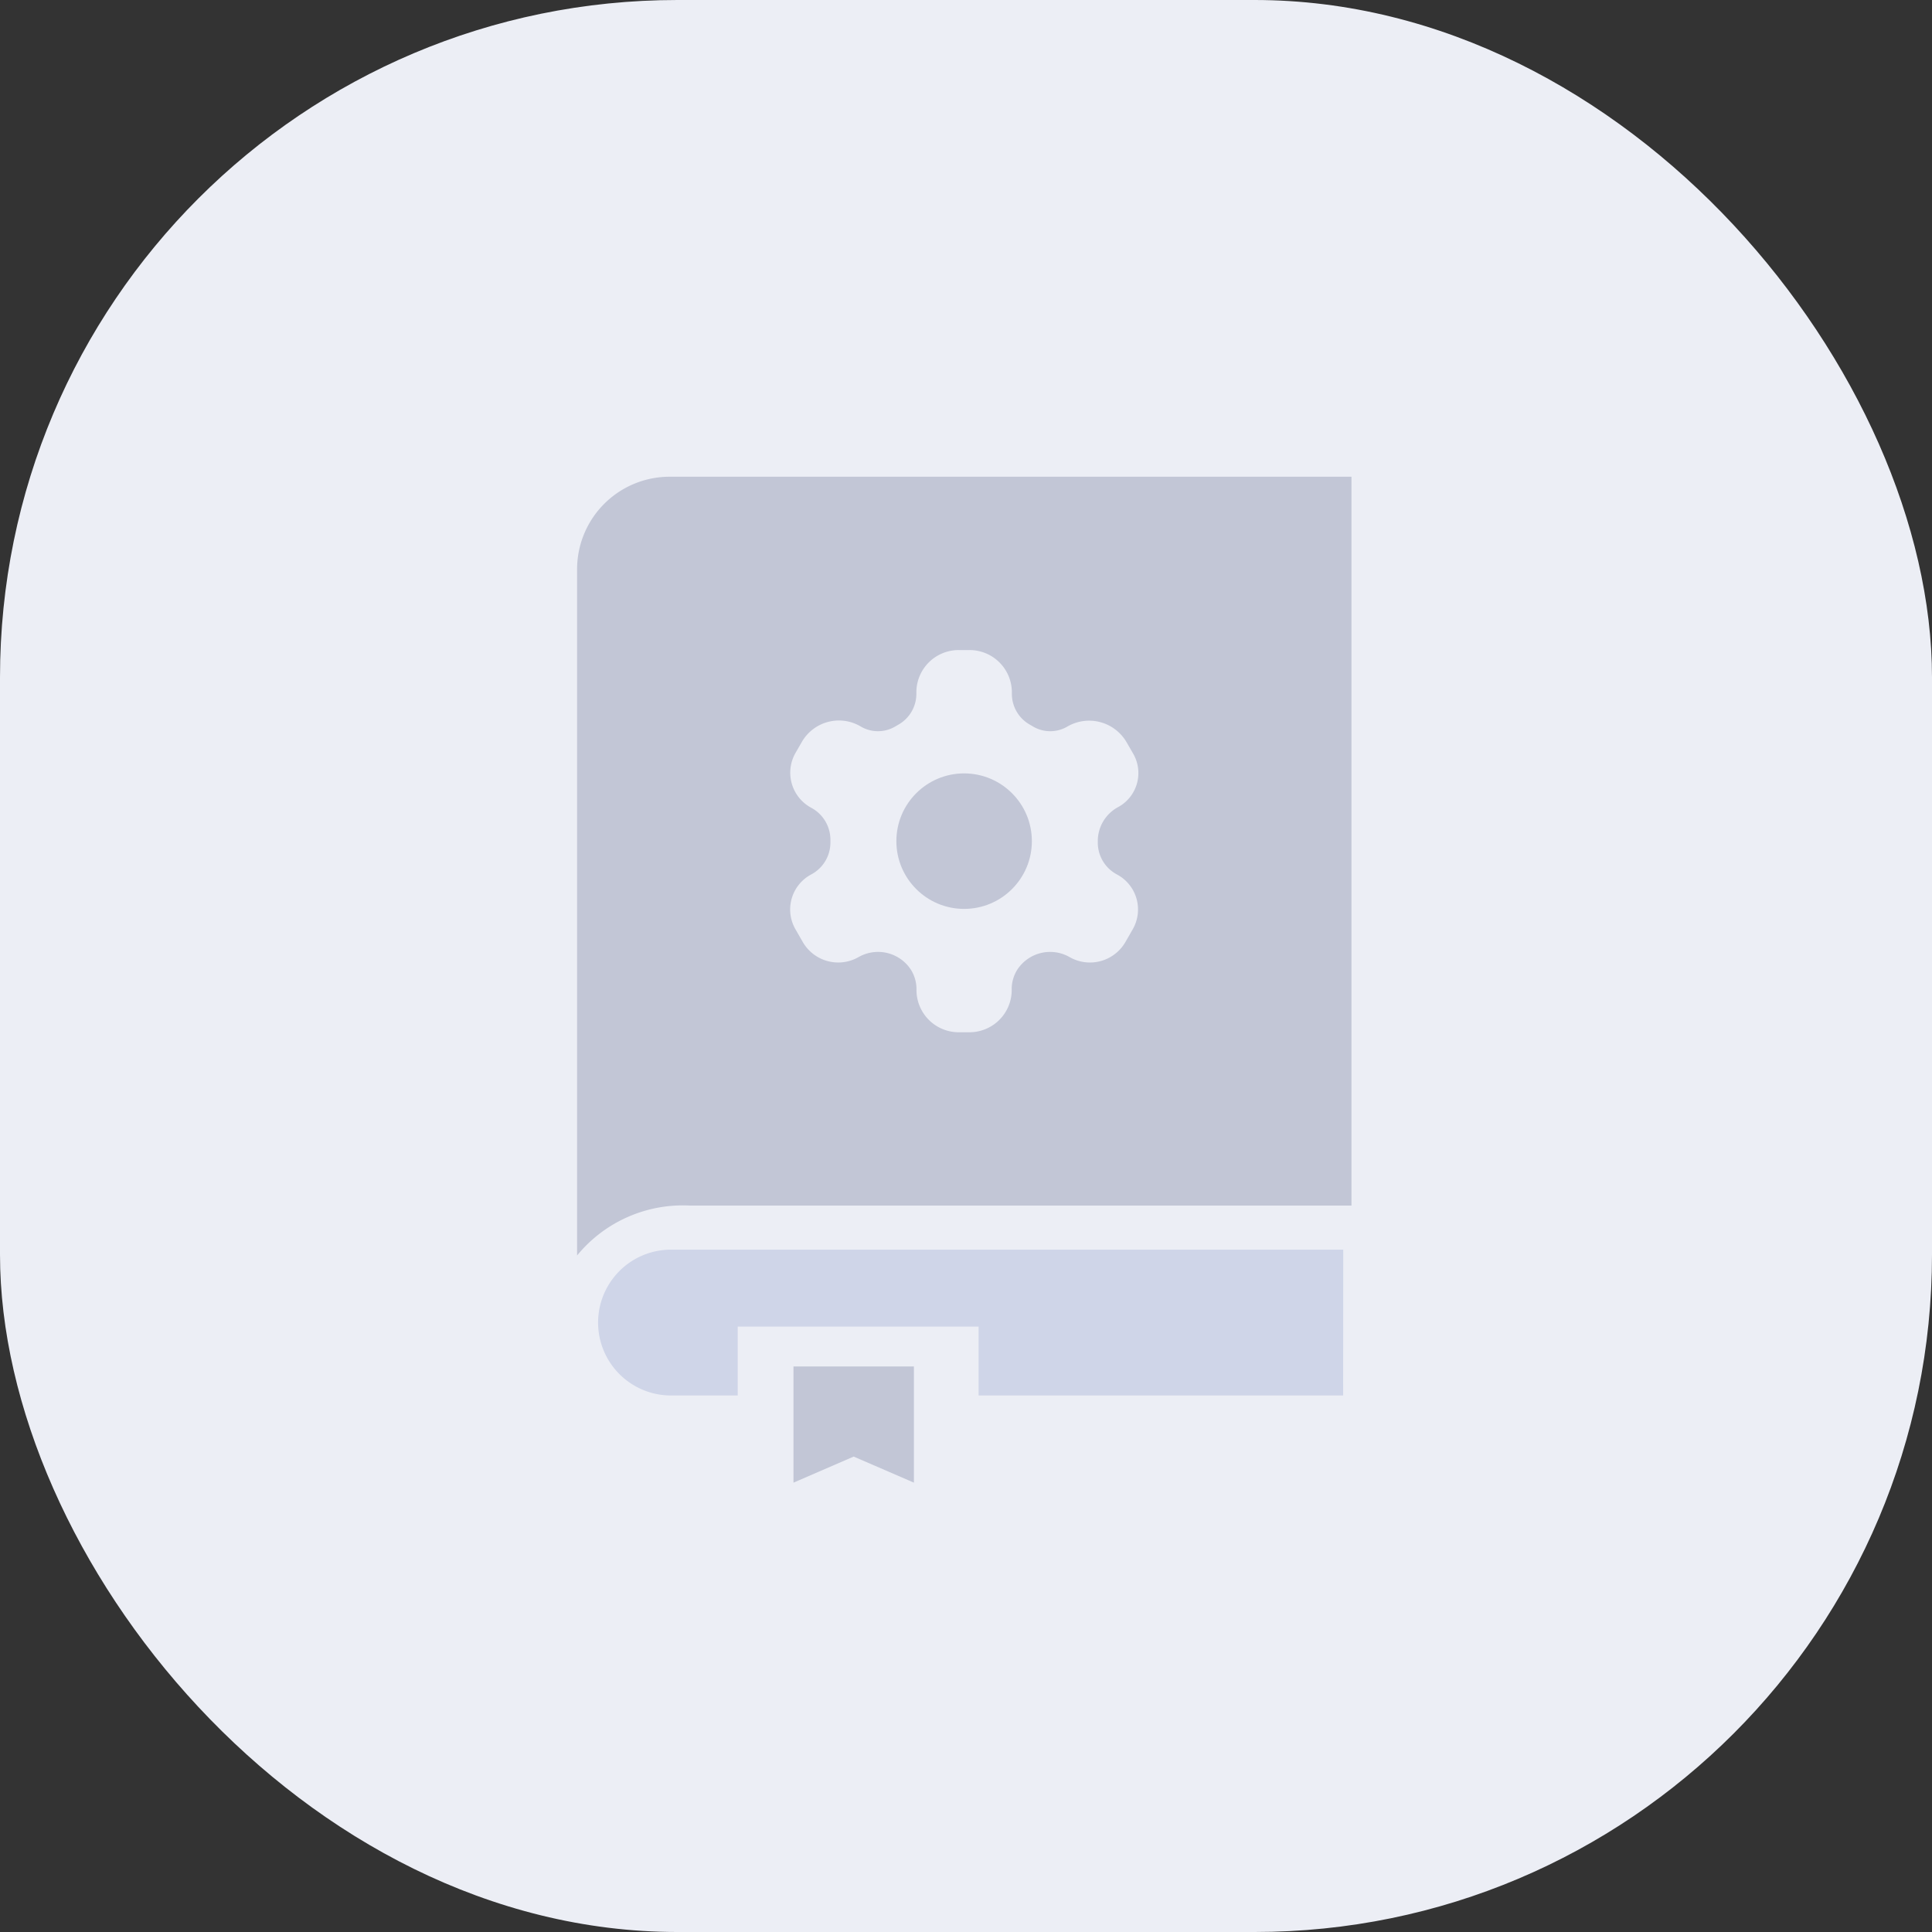 <svg xmlns="http://www.w3.org/2000/svg" width="77" height="77" viewBox="0 0 77 77">
  <rect x="0" y="0" width="77" height="77" fill="#333333" stroke="none"/>
  <g id="popup_02_icon_01_off" transform="translate(-403 -1091)">
    <rect id="사각형_761" data-name="사각형 761" width="77" height="77" rx="27" transform="translate(403 1091)" fill="#eceef5"/>
    <g id="그룹_1927" data-name="그룹 1927" transform="translate(1.424 540.225)">
      <g id="그룹_1901" data-name="그룹 1901">
        <g id="그룹_1900" data-name="그룹 1900">
          <path id="패스_19643" data-name="패스 19643" d="M455.111,600.58H428.319a2.906,2.906,0,0,0,0,5.812h2.659v-2.746h9.6v2.746h14.529Z" fill="#cfd5e8"/>
        </g>
        <path id="패스_19644" data-name="패스 19644" d="M438,609.866l-2.4-1.039-2.4,1.039v-4.63H438Z" fill="#c2c6d6"/>
      </g>
      <g id="그룹_1903" data-name="그룹 1903">
        <g id="그룹_1902" data-name="그룹 1902">
          <path id="패스_19645" data-name="패스 19645" d="M428.265,569.775a3.689,3.689,0,0,0-3.689,3.689v27.348a5.448,5.448,0,0,1,4.51-1.988h26.353V569.775Zm17.824,15.85h0a1.581,1.581,0,0,1,.628,2.194l-.287.5a1.632,1.632,0,0,1-2.227.6,1.563,1.563,0,0,0-2.085.506,1.46,1.46,0,0,0-.22.815,1.685,1.685,0,0,1-1.686,1.676h-.424a1.685,1.685,0,0,1-1.686-1.676,1.46,1.46,0,0,0-.22-.815,1.564,1.564,0,0,0-2.085-.507,1.631,1.631,0,0,1-2.227-.6l-.287-.5a1.581,1.581,0,0,1,.628-2.194,1.439,1.439,0,0,0,.761-1.269v-.111a1.446,1.446,0,0,0-.76-1.273h0a1.587,1.587,0,0,1-.624-2.2l.246-.427a1.705,1.705,0,0,1,2.326-.627,1.352,1.352,0,0,0,1.358.034l.172-.1a1.411,1.411,0,0,0,.708-1.223v-.059a1.686,1.686,0,0,1,1.687-1.686h.432a1.686,1.686,0,0,1,1.687,1.686v.059a1.411,1.411,0,0,0,.708,1.223l.172.1a1.348,1.348,0,0,0,1.335-.021,1.725,1.725,0,0,1,2.349.614l.269.465a1.544,1.544,0,0,1-.6,2.134,1.535,1.535,0,0,0-.808,1.344v.068A1.434,1.434,0,0,0,446.089,585.625Z" fill="#c2c6d6"/>
        </g>
        <circle id="타원_491" data-name="타원 491" cx="2.7" cy="2.7" r="2.7" transform="translate(437.301 581.599)" fill="#c2c6d6"/>
      </g>
    </g>
  </g>
</svg>
